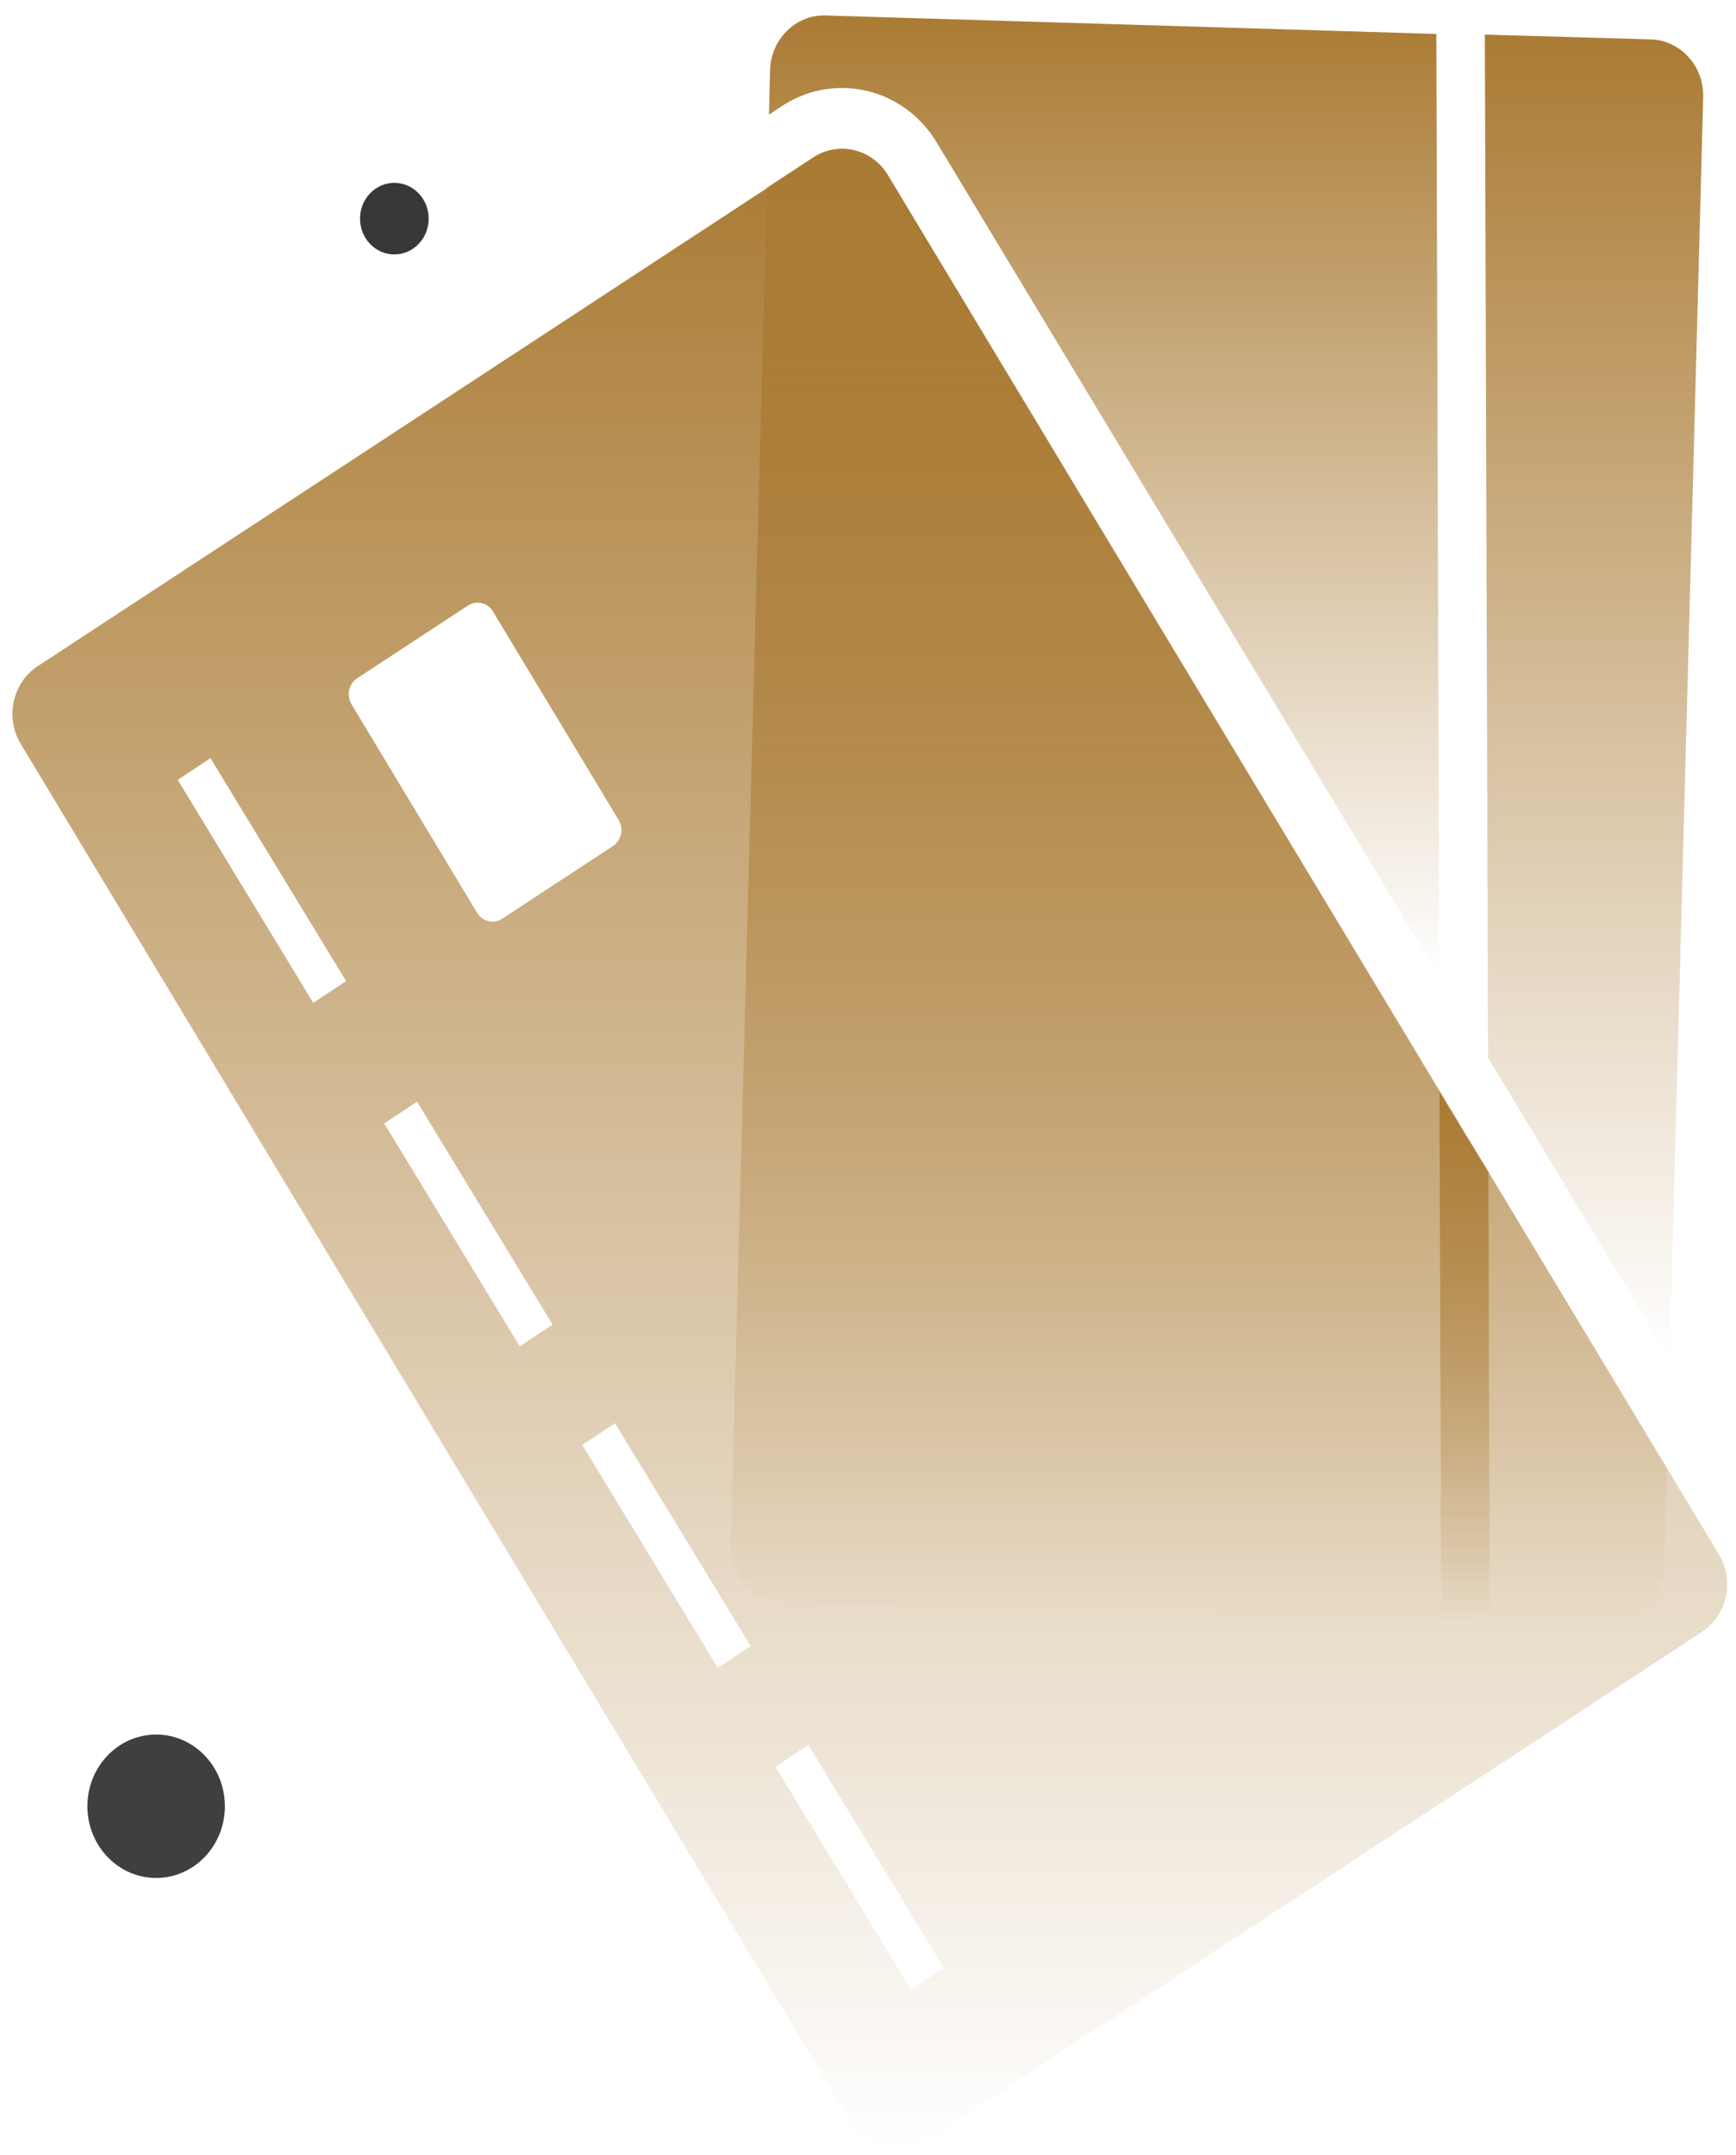 <svg width="108" height="134" viewBox="0 0 108 134" fill="none" xmlns="http://www.w3.org/2000/svg">
<path d="M89.357 2.11L89.538 60.725L58.287 8.877C57.005 6.746 54.791 5.472 52.372 5.472C51.06 5.472 49.771 5.856 48.658 6.588L47.836 7.13L47.908 4.362C47.963 2.432 49.505 0.906 51.362 0.962" fill="url(#paint0_linear_2856_646)"/>
<path d="M92.602 72.922L103.688 91.319L103.519 97.689C103.471 99.625 101.922 101.145 100.072 101.095L91.054 100.836L89.662 100.792L48.728 99.606C46.871 99.549 45.414 97.941 45.462 96.005L47.712 11.678L50.585 9.792C51.141 9.426 51.758 9.256 52.369 9.256C53.488 9.256 54.577 9.836 55.212 10.896L89.56 67.883L91.078 70.4L92.602 72.897V72.922Z" fill="url(#paint1_linear_2856_646)"/>
<path d="M105.959 6.045L103.867 84.513L92.575 65.769L92.375 2.153L102.699 2.45C104.55 2.506 106.014 4.115 105.959 6.045Z" fill="url(#paint2_linear_2856_646)"/>
<path d="M92.682 100.829L91.049 100.836H89.657V100.791L89.555 67.883L91.073 70.399L92.597 72.897V72.922L92.682 100.829Z" fill="url(#paint3_linear_2856_646)"/>
<path d="M106.933 96.649L103.721 91.32L92.635 72.923V72.898L91.111 70.401L89.593 67.884L55.245 10.897C54.61 9.837 53.521 9.257 52.402 9.257C51.791 9.257 51.174 9.427 50.618 9.793L47.745 11.679L2.341 41.428C0.774 42.462 0.303 44.619 1.289 46.258L52.971 132.011C53.612 133.071 54.7 133.651 55.819 133.651C56.43 133.651 57.047 133.481 57.597 133.115L105.881 101.48C107.447 100.446 107.919 98.289 106.933 96.649ZM19.488 62.36L11.056 48.497L13.095 47.148L21.532 61.01L19.488 62.36ZM22.227 42.172L29.11 37.656C29.643 37.309 30.338 37.473 30.671 38.028L38.485 50.989C38.818 51.537 38.654 52.269 38.128 52.616L31.239 57.131C30.713 57.478 30.012 57.308 29.679 56.759L21.871 43.799C21.538 43.244 21.695 42.519 22.227 42.172ZM32.334 83.721L23.903 69.858L25.947 68.509L34.378 82.371L32.334 83.721ZM44.654 103.713L36.223 89.851L38.261 88.501L46.699 102.357L44.654 103.713ZM56.678 123.724L48.241 109.862L50.285 108.512L58.717 122.374L56.678 123.724Z" fill="url(#paint4_linear_2856_646)"/>
<path d="M9.714 116.779C12.075 116.779 13.99 114.783 13.99 112.32C13.99 109.858 12.075 107.861 9.714 107.861C7.352 107.861 5.438 109.858 5.438 112.32C5.438 114.783 7.352 116.779 9.714 116.779Z" fill="#3F3F3F"/>
<path d="M26.669 13.595C26.669 14.825 25.713 15.822 24.534 15.822C23.354 15.822 22.398 14.825 22.398 13.595C22.398 12.366 23.354 11.369 24.534 11.369C25.707 11.369 26.669 12.366 26.669 13.595Z" fill="#373737"/>
<defs>
<linearGradient id="paint0_linear_2856_646" x1="68.687" y1="0.961" x2="68.687" y2="60.725" gradientUnits="userSpaceOnUse">
<stop stop-color="#AA7B34"/>
<stop offset="1" stop-color="#AA7B34" stop-opacity="0"/>
</linearGradient>
<linearGradient id="paint1_linear_2856_646" x1="74.575" y1="9.256" x2="74.575" y2="101.096" gradientUnits="userSpaceOnUse">
<stop stop-color="#AA7B34"/>
<stop offset="1" stop-color="#AA7B34" stop-opacity="0"/>
</linearGradient>
<linearGradient id="paint2_linear_2856_646" x1="99.168" y1="2.153" x2="99.168" y2="84.513" gradientUnits="userSpaceOnUse">
<stop stop-color="#AA7B34"/>
<stop offset="1" stop-color="#AA7B34" stop-opacity="0"/>
</linearGradient>
<linearGradient id="paint3_linear_2856_646" x1="91.118" y1="67.883" x2="91.118" y2="100.836" gradientUnits="userSpaceOnUse">
<stop stop-color="#AA7B34"/>
<stop offset="1" stop-color="#AA7B34" stop-opacity="0"/>
</linearGradient>
<linearGradient id="paint4_linear_2856_646" x1="54.111" y1="9.257" x2="54.111" y2="133.651" gradientUnits="userSpaceOnUse">
<stop stop-color="#AA7B34"/>
<stop offset="1" stop-color="#AA7B34" stop-opacity="0"/>
</linearGradient>
</defs>
</svg>
